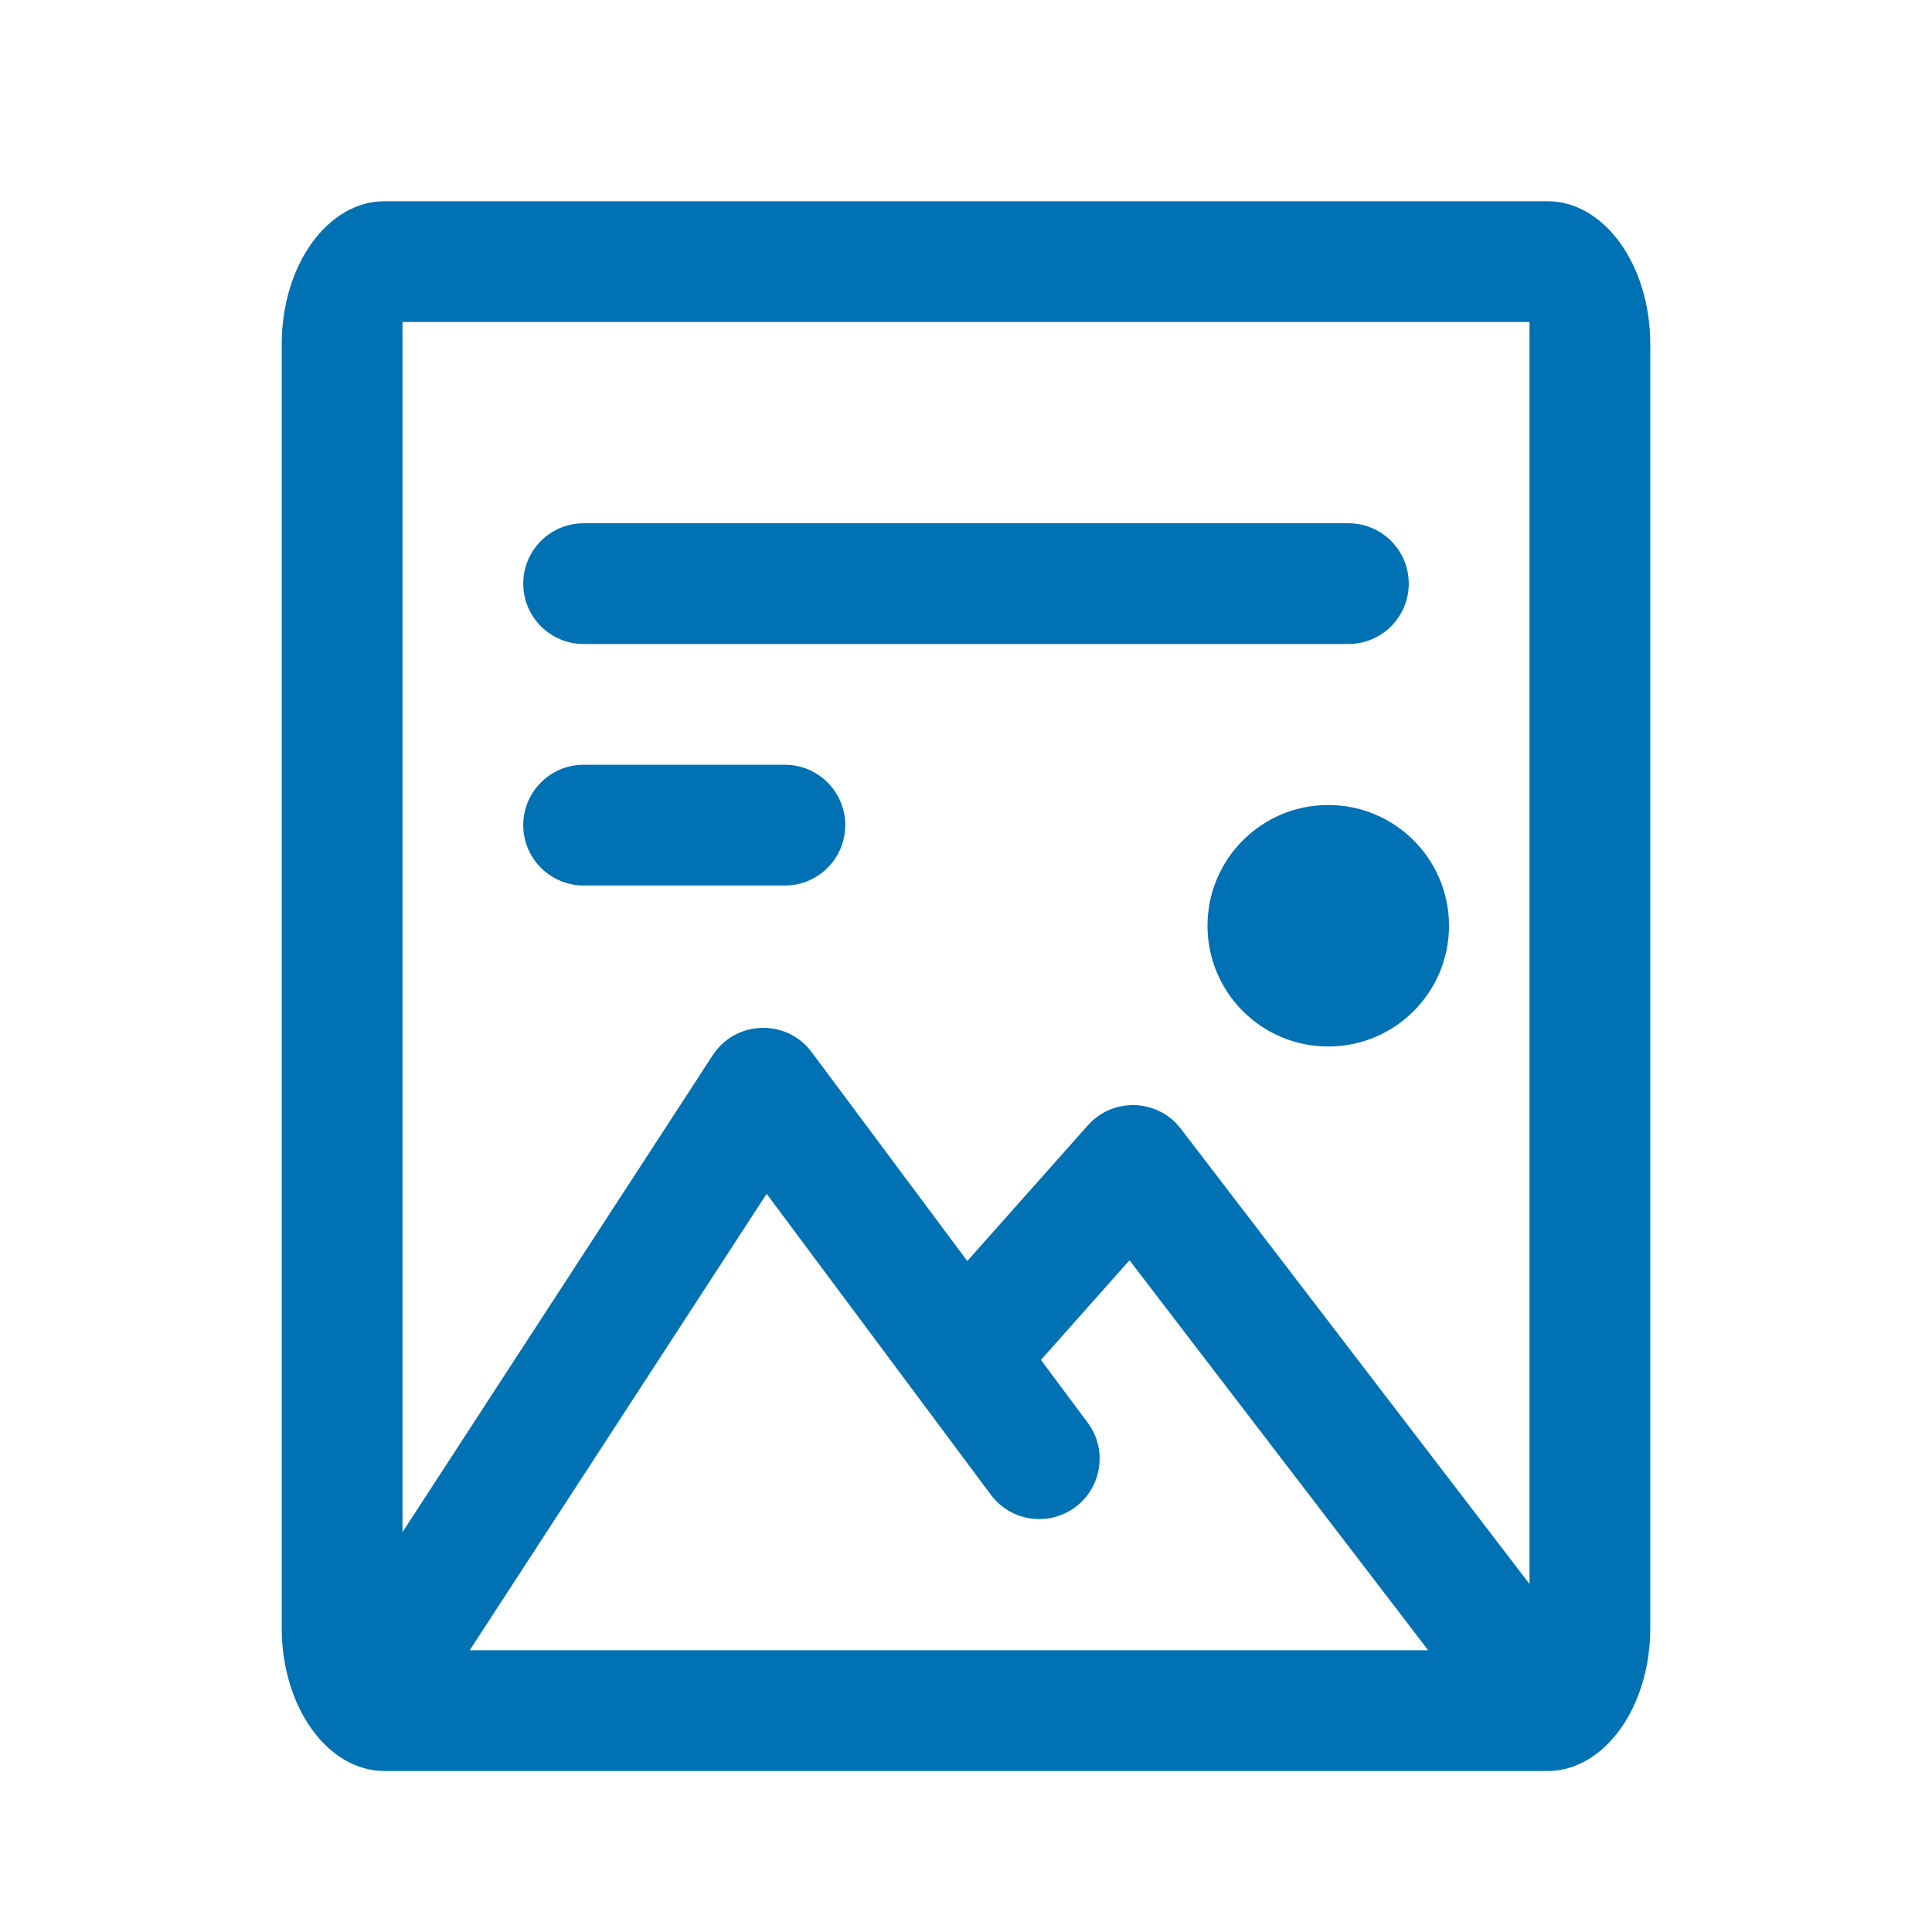 <?xml version="1.0" encoding="UTF-8"?>
<svg width="48px" height="48px" viewBox="0 0 48 48" version="1.1" xmlns="http://www.w3.org/2000/svg" xmlns:xlink="http://www.w3.org/1999/xlink">
    <title>Magazine</title>
    <g id="Magazine" stroke="none" stroke-width="1" fill="none" fill-rule="evenodd">
        <path d="M38.45,5 C39.858,5 41,6.587 41,8.545 L41,40.455 C41,42.413 39.858,44 38.45,44 L9.55,44 C8.142,44 7,42.413 7,40.455 L7,8.545 C7,6.587 8.142,5 9.55,5 L38.45,5 Z M19.047,29.66 L11.67,41 L35.483,41 L28.062,31.311 L25.862,33.787 L27.023,35.345 C27.489,35.97 27.394,36.839 26.828,37.352 L26.716,37.444 C26.052,37.939 25.112,37.801 24.617,37.137 L24.617,37.137 L19.047,29.66 Z M38,8 L10,8 L10,38.065 L17.706,26.219 C18.248,25.385 19.423,25.309 20.073,26.027 L20.166,26.141 L24.032,31.33 L27.026,27.96 C27.617,27.294 28.643,27.293 29.238,27.926 L29.338,28.044 L38,39.353 L38,8 Z M33,20 C34.657,20 36,21.343 36,23 C36,24.657 34.657,26 33,26 C31.343,26 30,24.657 30,23 C30,21.343 31.343,20 33,20 Z M19.5,19 C20.328,19 21,19.672 21,20.5 C21,21.328 20.328,22 19.5,22 L14.5,22 C13.672,22 13,21.328 13,20.5 C13,19.672 13.672,19 14.5,19 L19.5,19 Z M33.5,13 C34.328,13 35,13.672 35,14.5 C35,15.328 34.328,16 33.5,16 L14.5,16 C13.672,16 13,15.328 13,14.5 C13,13.672 13.672,13 14.5,13 L33.5,13 Z" id="magazine" fill="#0071B3"></path>
    </g>
</svg>